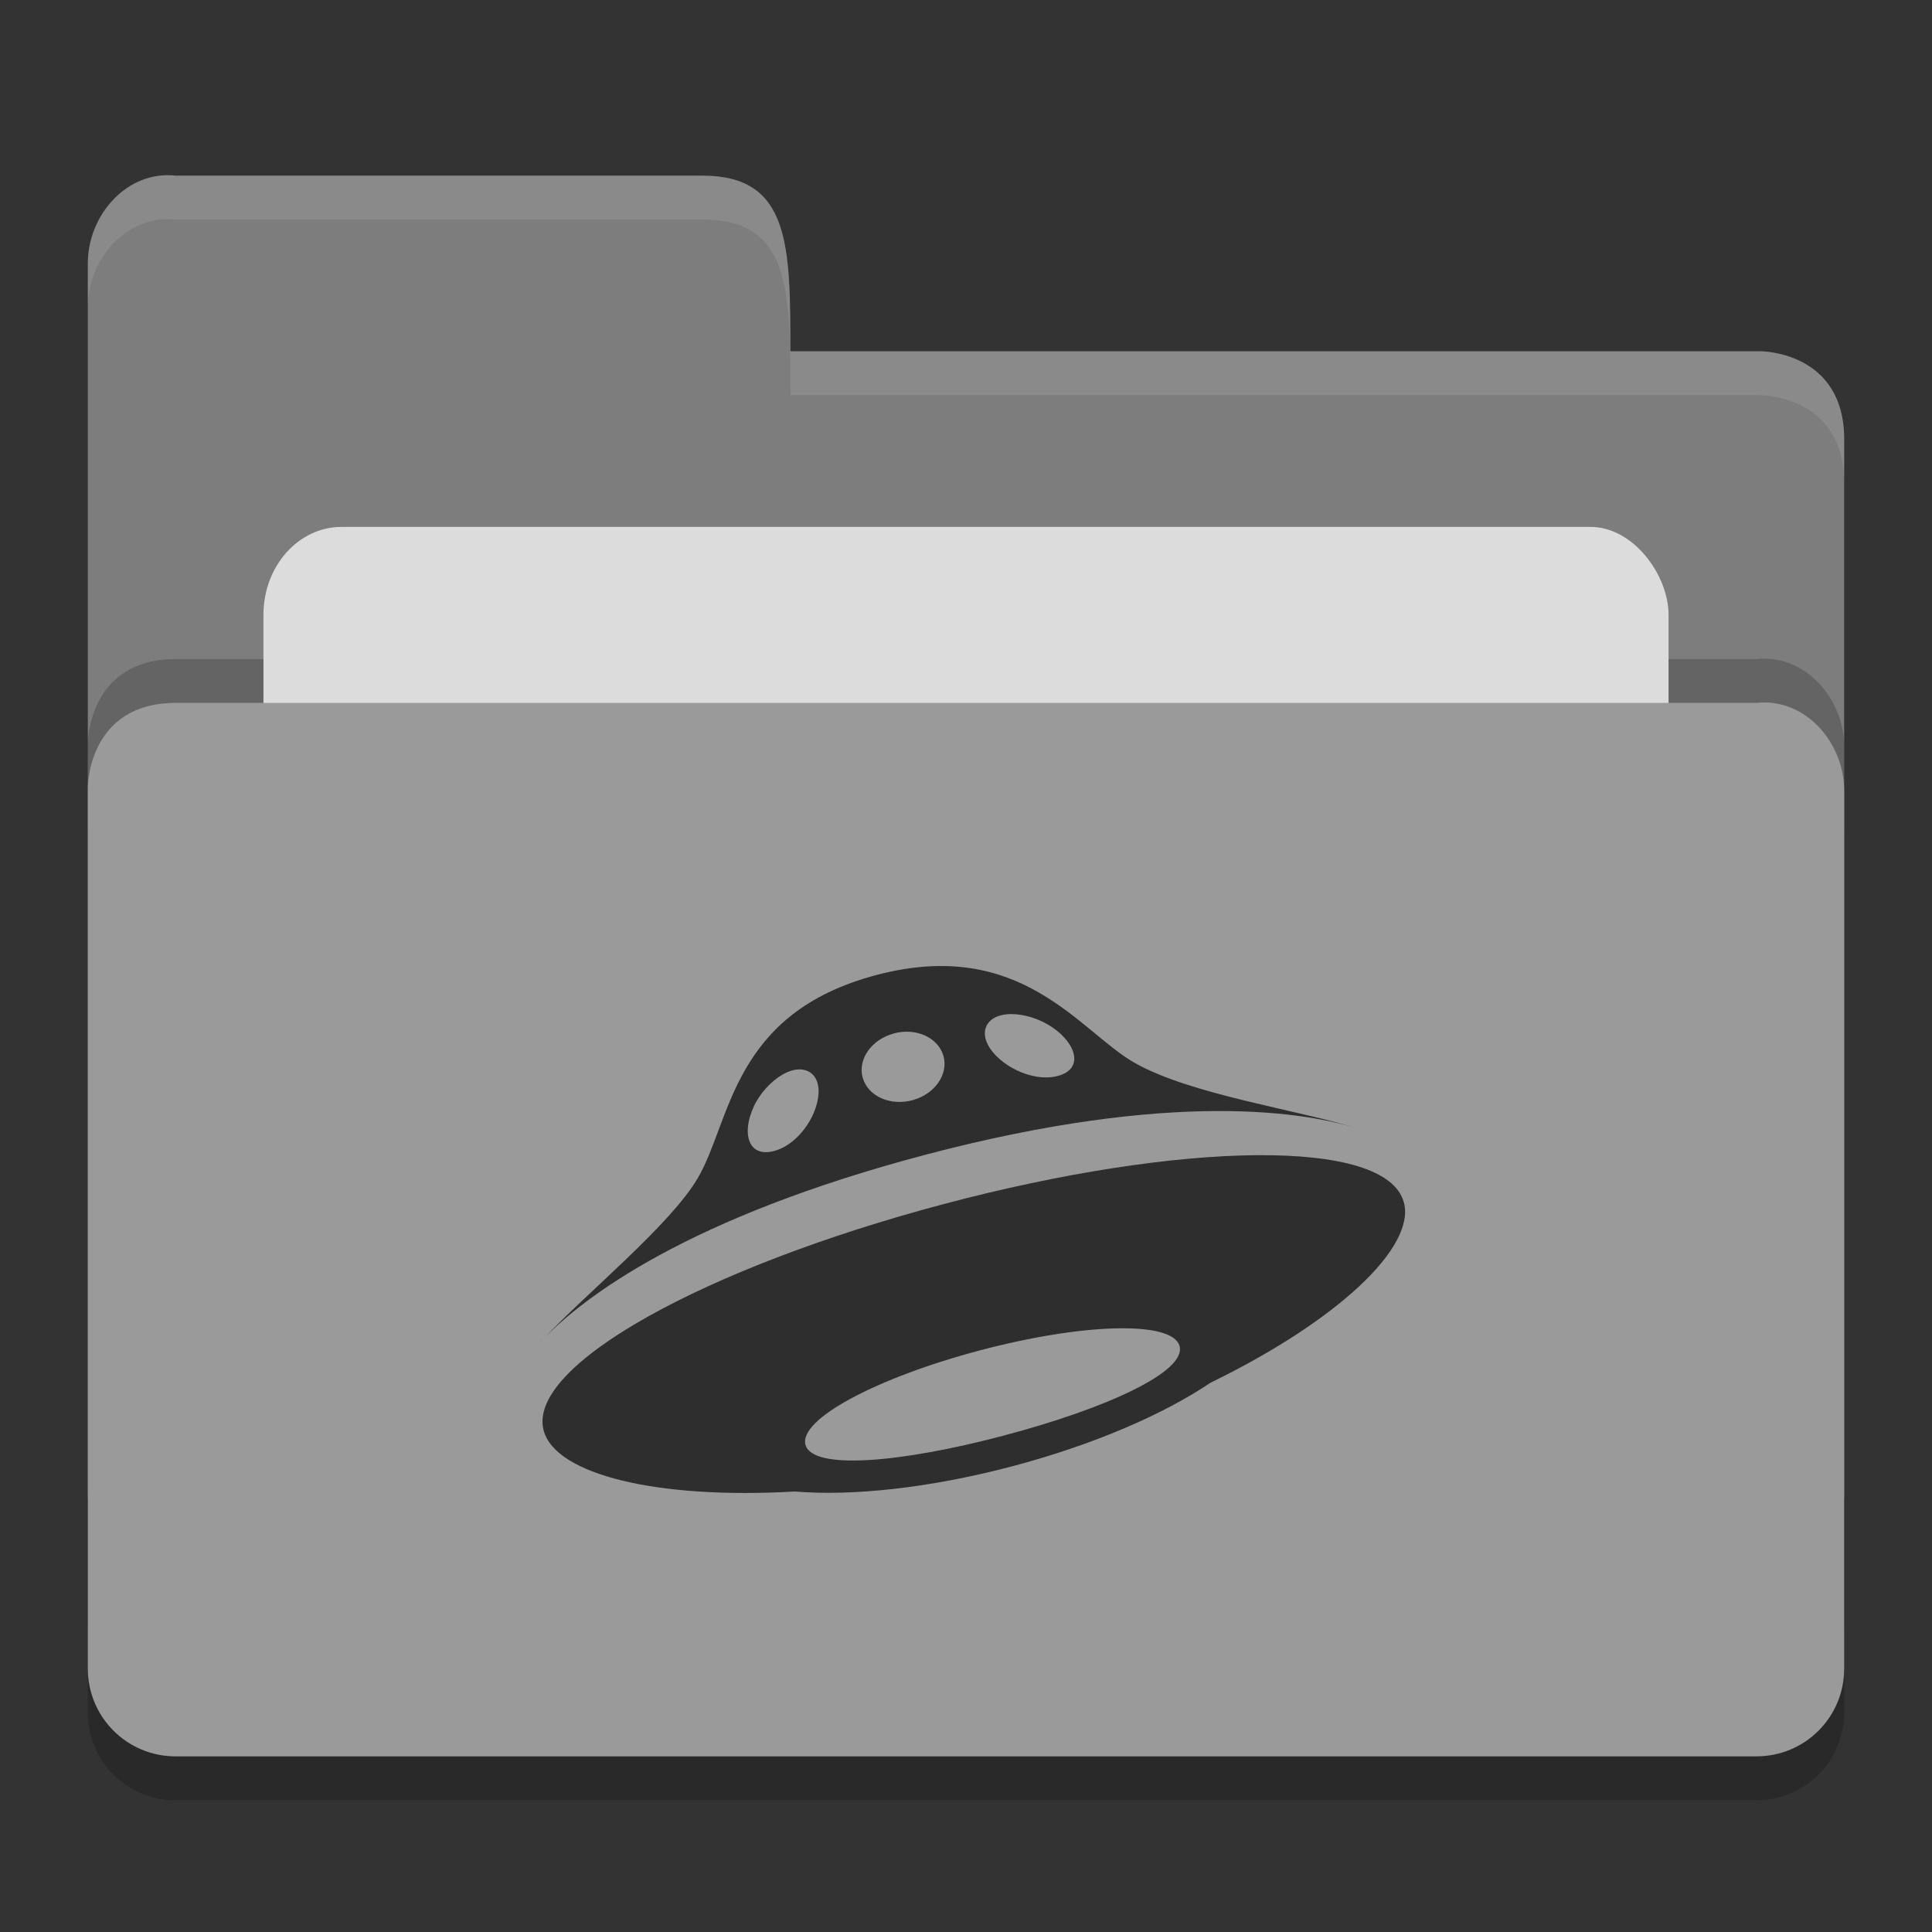 <?xml version="1.0" encoding="UTF-8" standalone="no"?>
<svg xmlns="http://www.w3.org/2000/svg" height="22" width="22" version="1">
 <rect width="100%" height="100%" fill="#333333" stroke="none"/>
 <path d="m 21,19.501 0,-9.996 c 0,-0.554 -0.449,-1.061 -1,-1 l -8,0 -2,0 -8,0 C 1,8.505 1,9.463 1,9.463 L 1,19.5 C 1,20.054 1.446,20.5 2,20.5 l 18,0 c 0.554,0 1,-0.446 1,-1 z" style="opacity:0.2;fill:#000000;fill-opacity:1"/>
 <path style="fill:#7d7d7d;fill-opacity:1" d="M 1,17 1,3 C 1,2.446 1.449,1.939 2,2 L 8,2 C 9,2 9,2.801 9,4 l 11.051,0 c 0,0 0.949,0 0.949,1 l 0,12 c 0,0.554 -0.446,1 -1,1 l -18,0 c -0.554,0 -1,-0.446 -1,-1 z"/>
 <path d="m 21,18.501 0,-9.996 c 0,-0.554 -0.449,-1.061 -1,-1 l -8,0 -2,0 -8,0 C 1,7.505 1,8.463 1,8.463 L 1,18.5 C 1,19.054 1.446,19.5 2,19.5 l 18,0 c 0.554,0 1,-0.446 1,-1 z" style="opacity:0.2;fill:#000000;fill-opacity:1"/>
 <rect rx=".889" ry="1" y="6" x="3" height="8" width="16" style="opacity:1;fill:#dcdcdc;fill-opacity:1;"/>
 <path style="fill:#9a9a9a;fill-opacity:1" d="m 21,19 0,-9.996 c 0,-0.554 -0.449,-1.061 -1,-1 l -8,0 -2,0 -8,0 C 1,8.005 1,8.963 1,8.963 L 1,19 c 0,0.554 0.446,1 1,1 l 18,0 c 0.554,0 1,-0.446 1,-1 z"/>
 <path style="opacity:0.1;fill:#ffffff;fill-opacity:1" d="M 2,2 C 1.449,1.939 1,2.446 1,3 L 1,3.5 C 1,2.946 1.449,2.439 2,2.5 l 6,0 c 1,-2.3e-4 1,0.801 1,2 l 11.051,0 c 0,0 0.949,2e-5 0.949,1 L 21,5 C 21,4 20.051,4 20.051,4 L 9,4 C 9,2.801 9,2 8,2 Z"/>
 <path style="opacity:0.7" d="m 6.175,15.258 c -0.077,0.08 -0.134,0.149 -0.176,0.203 0.047,-0.061 0.107,-0.13 0.175,-0.203 z m 9.502,-2.326 c 0.027,0.012 0.054,0.024 0.076,0.037 -0.017,-0.01 -0.044,-0.023 -0.076,-0.037 z m -5.138,0.217 c 2.836,-0.748 4.359,-0.482 4.949,-0.289 -0.649,-0.214 -1.919,-0.387 -2.571,-0.759 -0.623,-0.356 -1.285,-1.434 -2.935,-0.999 -1.65,0.435 -1.653,1.657 -2.035,2.311 -0.312,0.536 -1.28,1.32 -1.771,1.845 0.467,-0.488 1.655,-1.394 4.363,-2.109 z m 0.856,-1.587 c 0.155,-0.041 0.4,0.007 0.592,0.139 0.273,0.187 0.355,0.473 0.058,0.551 -0.297,0.078 -0.678,-0.128 -0.796,-0.356 -0.083,-0.161 -0.009,-0.294 0.146,-0.334 z m -1.215,0.205 c 0.254,-0.067 0.506,0.049 0.564,0.26 0.057,0.21 -0.102,0.435 -0.357,0.502 -0.254,0.067 -0.506,-0.049 -0.564,-0.259 -0.057,-0.21 0.102,-0.435 0.357,-0.502 z m -1.597,0.833 c 0.1,-0.209 0.287,-0.371 0.442,-0.412 0.155,-0.041 0.287,0.037 0.296,0.218 0.013,0.256 -0.211,0.622 -0.508,0.701 -0.297,0.078 -0.37,-0.209 -0.229,-0.506 z m 7.402,1.09 c -0.2,-0.74 -2.538,-0.696 -5.243,0.022 -2.704,0.718 -4.752,1.838 -4.551,2.578 0.135,0.501 1.29,0.785 2.859,0.694 0.656,0.054 1.535,-0.039 2.472,-0.286 0.924,-0.244 1.722,-0.589 2.263,-0.953 1.45,-0.707 2.339,-1.545 2.201,-2.055 z m -4.558,2.658 c -1.177,0.311 -2.176,0.395 -2.255,0.104 -0.079,-0.291 0.814,-0.765 1.99,-1.076 1.176,-0.311 2.191,-0.339 2.27,-0.048 0.079,0.291 -0.83,0.71 -2.006,1.02 z"/>
</svg>
